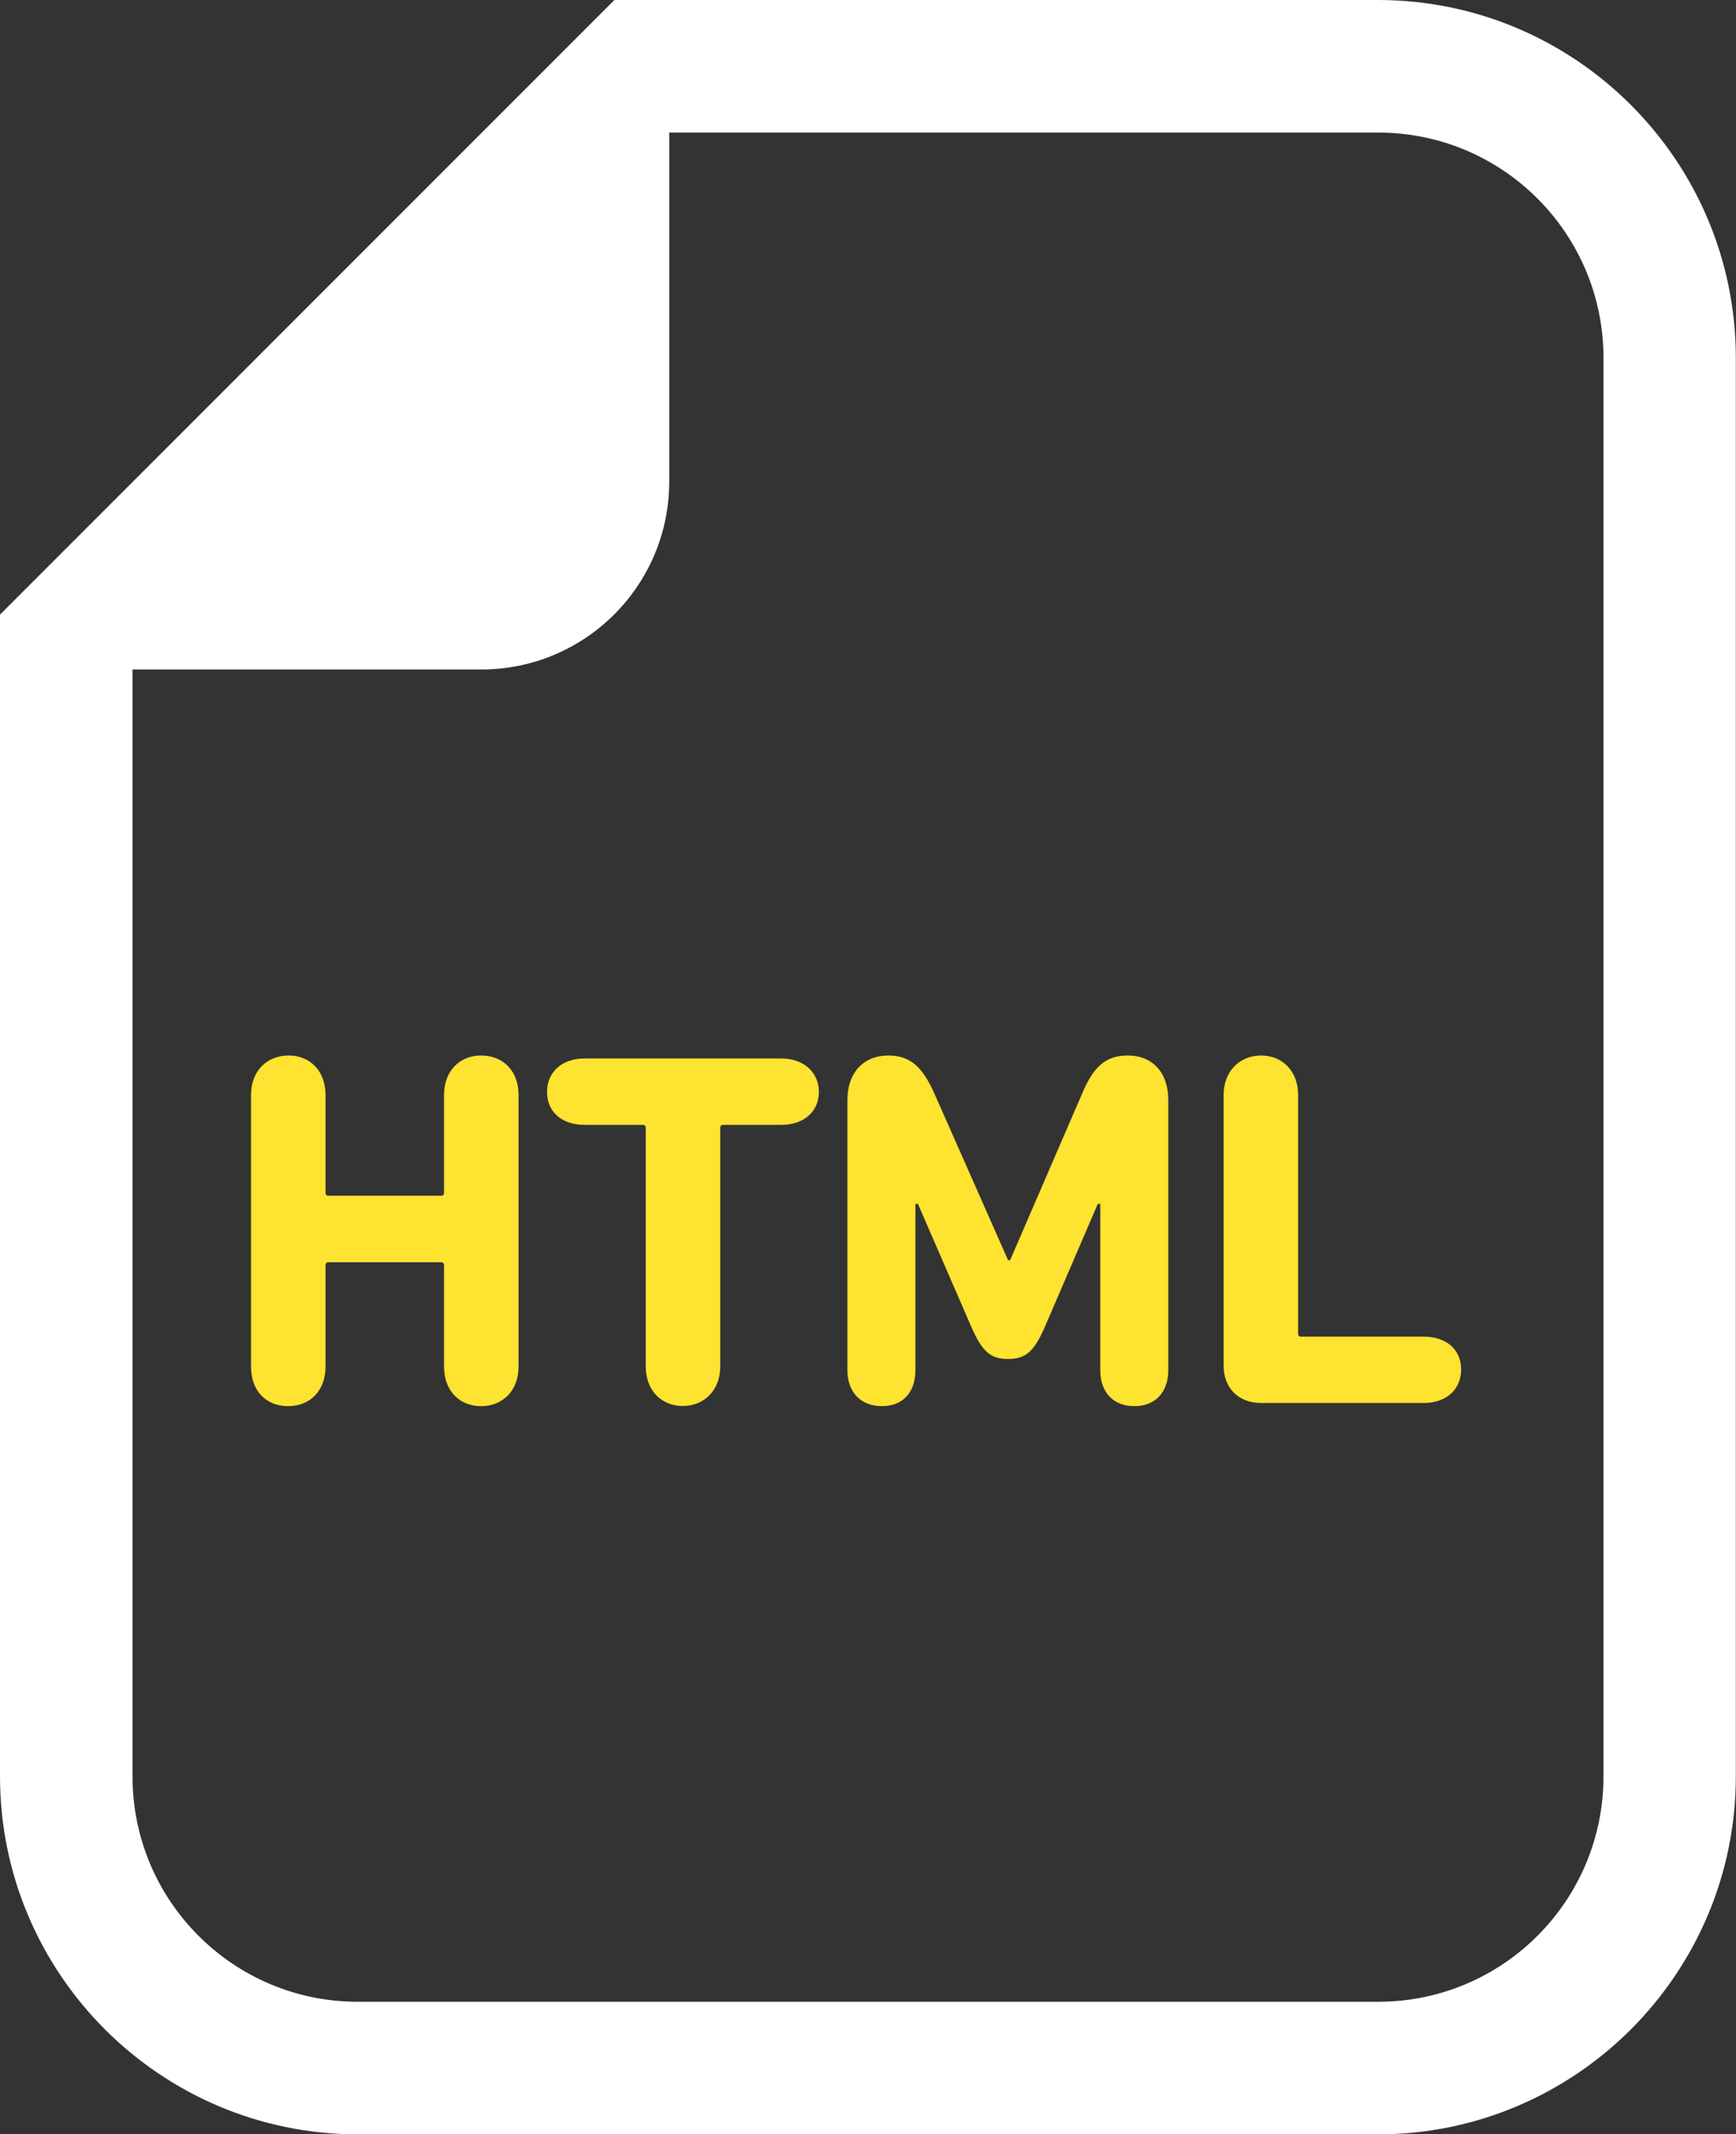 <?xml version="1.0" encoding="UTF-8"?>
<svg id="_レイヤー_2" data-name="レイヤー 2" xmlns="http://www.w3.org/2000/svg" viewBox="0 0 104.15 128">
  <rect x="0" y="0" width="104.15" height="128" fill="#333333" stroke="none"/>
  <defs>
    <style>
      .cls-1 {
        fill: #fee330;
      }

      .cls-1, .cls-2 {
        stroke-width: 0px;
      }

      .cls-2 {
        fill: #fff;
      }
    </style>
  </defs>
  <g id="_1" data-name="1">
    <g>
      <path class="cls-2" d="m82.68,0h-45.82l-2.33,2.33L2.33,34.53l-2.33,2.33v69.67c0,11.84,9.63,21.47,21.47,21.47h61.2c11.84,0,21.47-9.63,21.47-21.47V21.47c0-11.84-9.63-21.47-21.47-21.47Zm13.52,106.53c0,7.47-6.05,13.52-13.52,13.52H21.47c-7.47,0-13.52-6.05-13.52-13.52V40.15h20.93c6.22,0,11.27-5.04,11.27-11.27V7.95h42.53c7.47,0,13.52,6.05,13.52,13.52v85.05Z"/>
      <path class="cls-1" d="m28.86,63.3c-1.27,0-2.22.91-2.22,2.37v5.86c0,.12-.06.18-.18.18h-6.75c-.12,0-.18-.06-.18-.18v-5.86c0-1.46-.94-2.37-2.22-2.37s-2.25.91-2.25,2.37v16.29c0,1.46.91,2.37,2.22,2.37s2.25-.91,2.25-2.37v-6.08c0-.12.06-.18.18-.18h6.75c.12,0,.18.06.18.18v6.08c0,1.46.94,2.37,2.22,2.37s2.25-.91,2.25-2.37v-16.29c0-1.46-.94-2.37-2.25-2.37Z"/>
      <path class="cls-1" d="m46.89,63.48h-11.82c-1.37,0-2.25.82-2.25,2.01s.88,1.97,2.25,1.97h3.49c.12,0,.18.06.18.18v14.31c0,1.43.94,2.37,2.22,2.37s2.25-.94,2.25-2.37v-14.31c0-.12.06-.18.18-.18h3.49c1.36,0,2.25-.82,2.25-1.97s-.88-2.01-2.25-2.01Z"/>
      <path class="cls-1" d="m67.64,63.3c-1.34,0-2.07.73-2.73,2.31l-4.31,9.97h-.12l-4.41-9.97c-.7-1.58-1.43-2.31-2.77-2.31-1.49,0-2.46,1.03-2.46,2.67v16.2c0,1.37.85,2.16,2.07,2.16s2.01-.79,2.01-2.16v-9.97h.15l3.22,7.41c.64,1.46,1.15,1.89,2.19,1.89s1.55-.43,2.19-1.89l3.19-7.41h.15v9.97c0,1.37.82,2.16,2.04,2.16s2.04-.79,2.04-2.16v-16.2c0-1.64-.94-2.67-2.43-2.67Z"/>
      <path class="cls-1" d="m85.41,80.16h-7.35c-.12,0-.18-.06-.18-.18v-14.31c0-1.43-.94-2.37-2.22-2.37s-2.25.94-2.25,2.37v16.22c0,1.34.88,2.25,2.25,2.25h9.75c1.37,0,2.25-.82,2.25-2.01s-.88-1.97-2.25-1.97Z"/>
    </g>
  </g>
</svg>